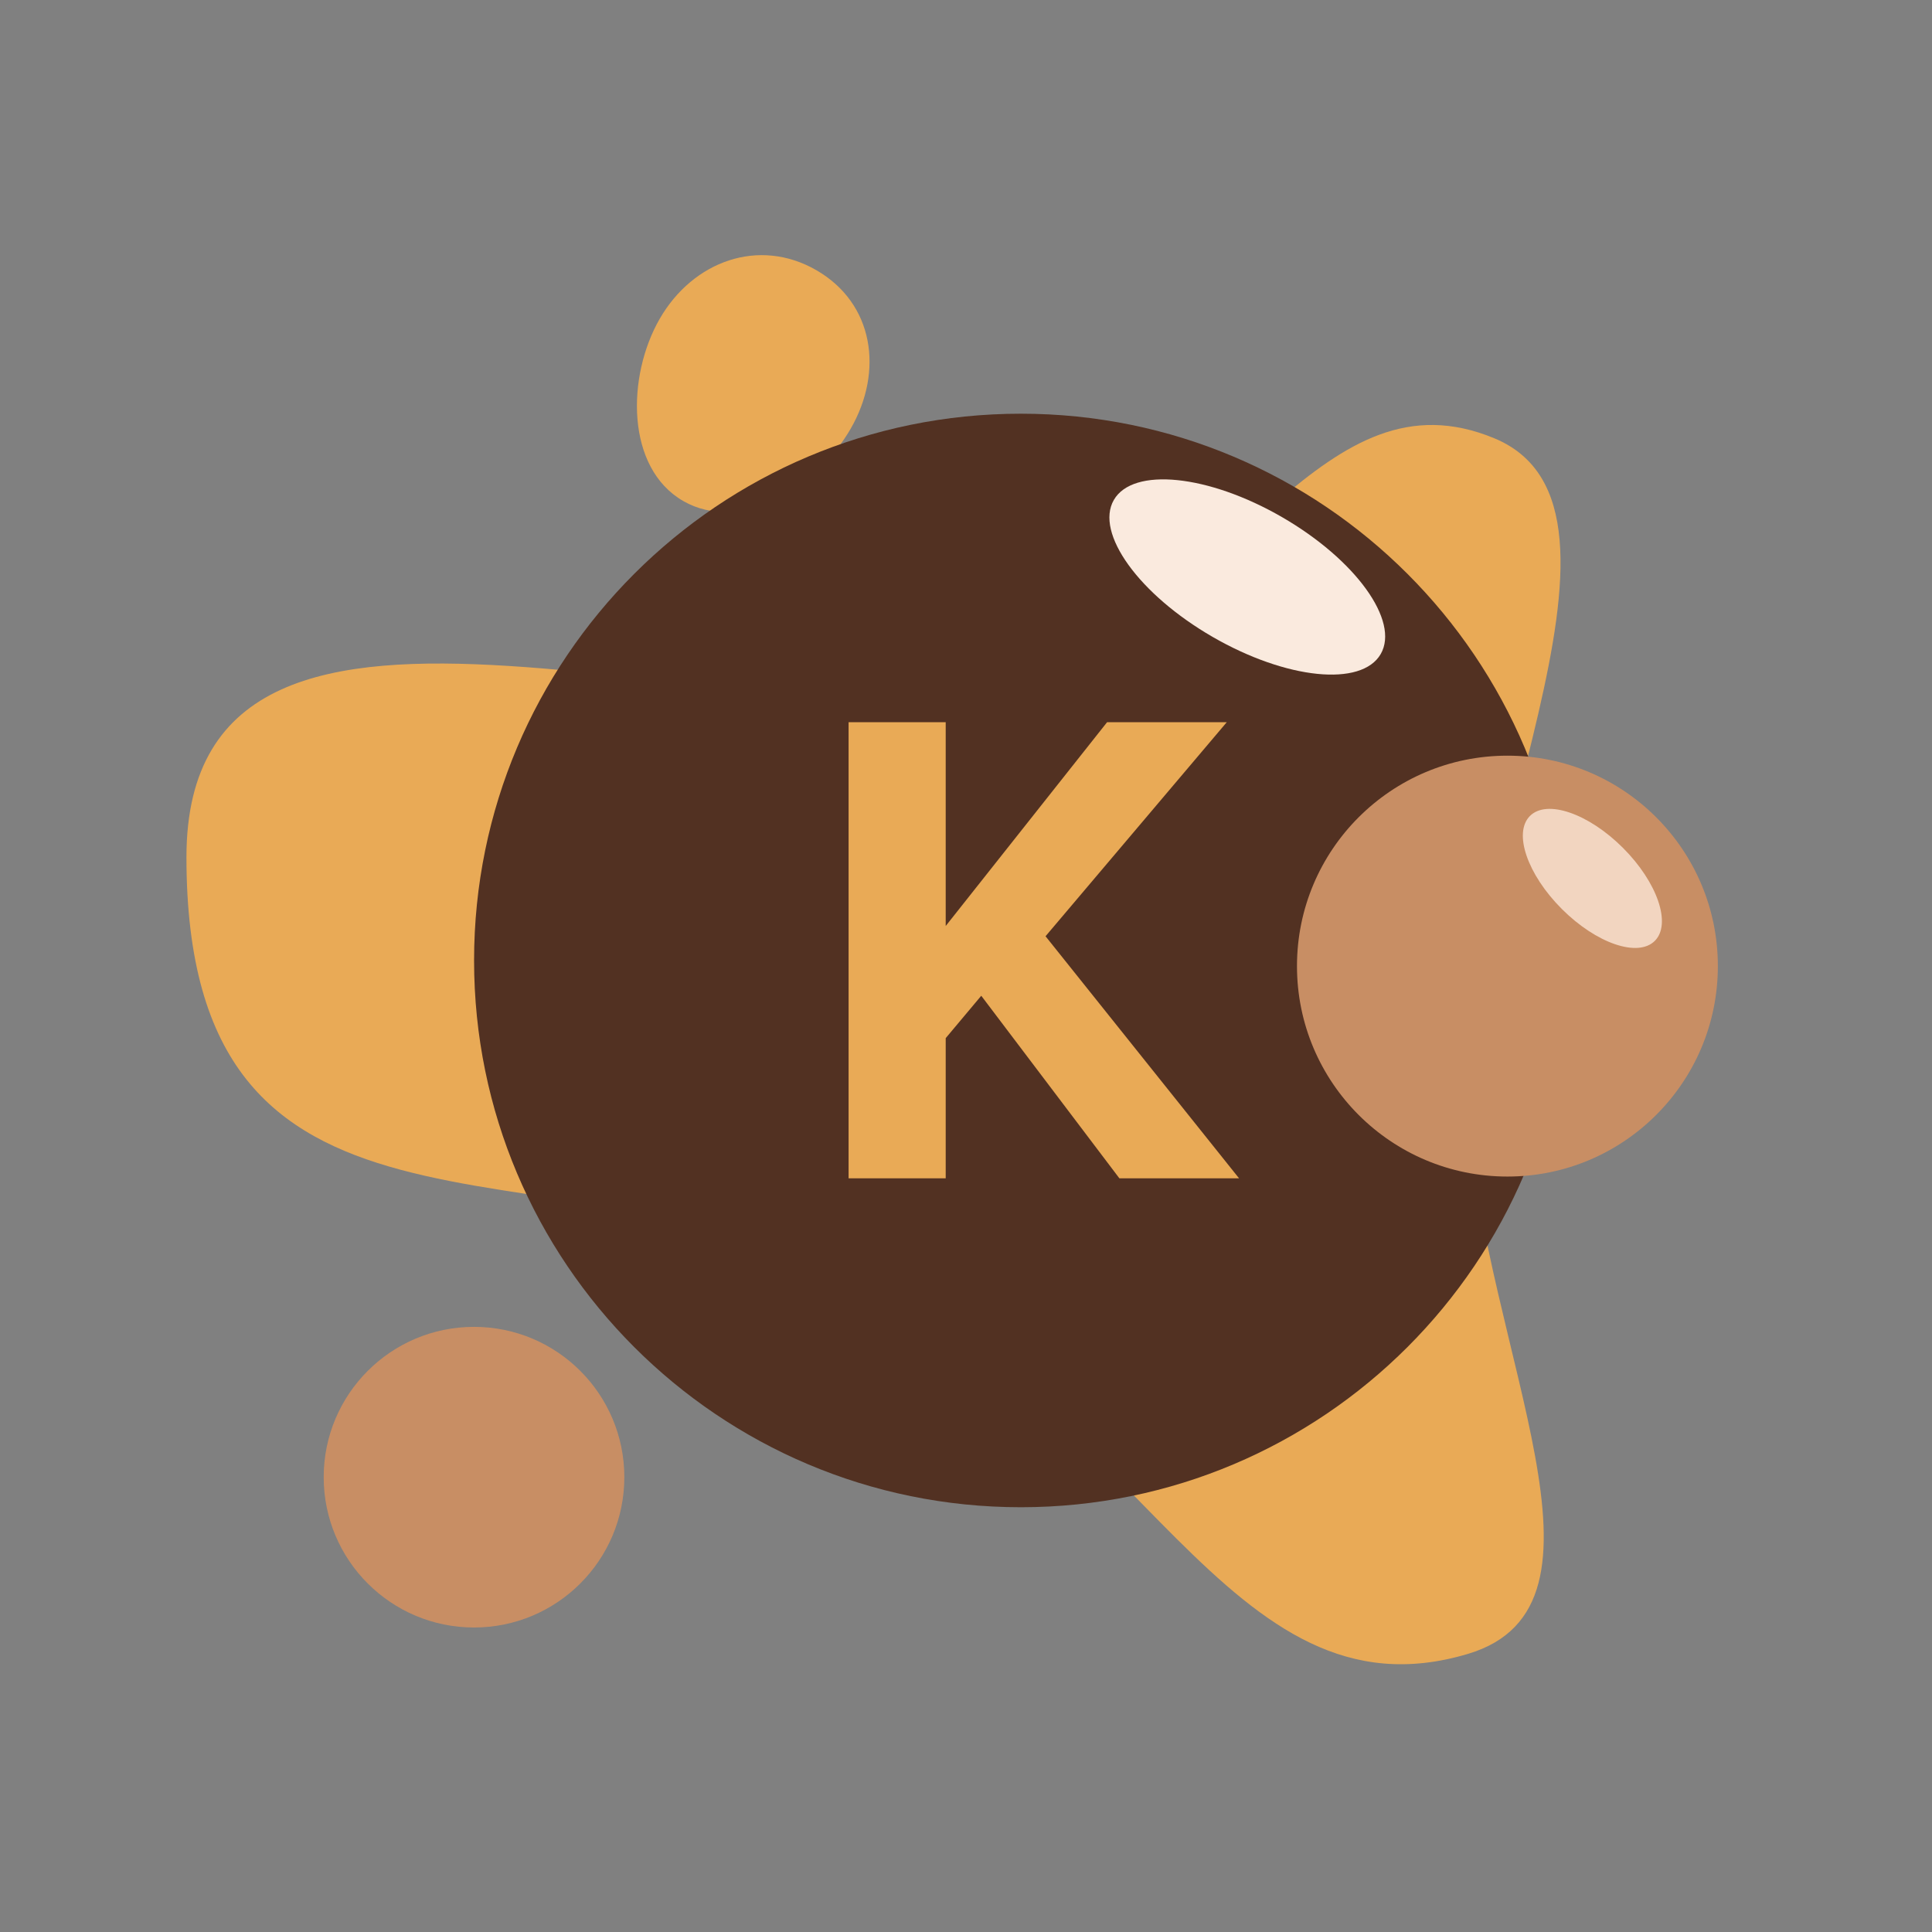 <svg width="105" height="105" viewBox="0 0 105 105" fill="none" xmlns="http://www.w3.org/2000/svg">
<rect x="0" y="0" width="105" height="105" fill="#808080" stroke="none"/>
<g clip-path="url(#clip0_2089_1007)">
<g clip-path="url(#clip1_2089_1007)">
<path d="M81.206 23.817C71.928 19.978 67.454 32.547 55.983 36.629C41.483 41.789 10.133 26.982 10.133 46.589C10.133 69.341 29.331 61.679 45.669 68.952C62.008 76.225 66.66 93.801 79.776 89.886C88.553 87.265 80.736 73.596 79.776 60.578C78.816 47.56 90.482 27.655 81.206 23.817Z" fill="#E9AA56"/>
<path d="M46.229 23.306C48.034 20.18 47.494 16.49 44.369 14.685C41.243 12.881 37.663 14.193 35.858 17.319C34.054 20.444 34.002 25.422 37.128 27.227C40.253 29.032 44.425 26.432 46.229 23.306Z" fill="#E9AA56"/>
<path d="M89.711 53.566C91.694 51.583 92.048 48.723 90.094 46.768C88.138 44.813 85.207 45.096 83.224 47.079C81.241 49.062 80.182 52.769 82.137 54.724C84.092 56.679 87.727 55.548 89.711 53.566Z" fill="#E9AA56"/>
<path fill-rule="evenodd" clip-rule="evenodd" d="M55.48 81.915C71.892 81.915 85.196 68.611 85.196 52.2C85.196 35.788 71.892 22.484 55.48 22.484C39.069 22.484 25.765 35.788 25.765 52.2C25.765 68.611 39.069 81.915 55.48 81.915ZM60.837 64.04H67.341L56.823 50.883L66.672 39.25H60.168L51.397 50.326V39.25H46.119V64.04H51.397V56.421L53.329 54.117L60.837 64.04Z" fill="#523122"/>
<path d="M65.906 34.616C69.911 36.928 74 37.344 75.039 35.545C76.078 33.746 73.673 30.413 69.668 28.1C65.663 25.788 61.574 25.372 60.535 27.171C59.497 28.97 61.901 32.303 65.906 34.616Z" fill="#FAEADE"/>
<path d="M70.488 52.506C70.488 58.822 75.608 63.943 81.925 63.943C88.241 63.943 93.362 58.822 93.362 52.506C93.362 46.19 88.241 41.069 81.925 41.069C75.608 41.069 70.488 46.19 70.488 52.506Z" fill="#C88E64"/>
<path d="M25.762 88.451C30.273 88.451 33.931 84.793 33.931 80.281C33.931 75.77 30.273 72.112 25.762 72.112C21.25 72.112 17.592 75.77 17.592 80.281C17.592 84.793 21.25 88.451 25.762 88.451Z" fill="#C88E64"/>
<path d="M84.882 49.401C86.756 51.275 89.019 52.051 89.936 51.134C90.853 50.217 90.078 47.954 88.203 46.079C86.329 44.205 84.066 43.429 83.149 44.346C82.231 45.264 83.007 47.526 84.882 49.401Z" fill="#F2D5C0"/>
</g>
</g>
<defs>
<clipPath id="clip0_2089_1007">
<rect width="104.566" height="104.566" fill="white" transform="translate(0.434 0.299)"/>
</clipPath>
<clipPath id="clip1_2089_1007">
<rect width="104.566" height="104.566" fill="white" transform="translate(0.434 0.299)"/>
</clipPath>
</defs>
</svg>
